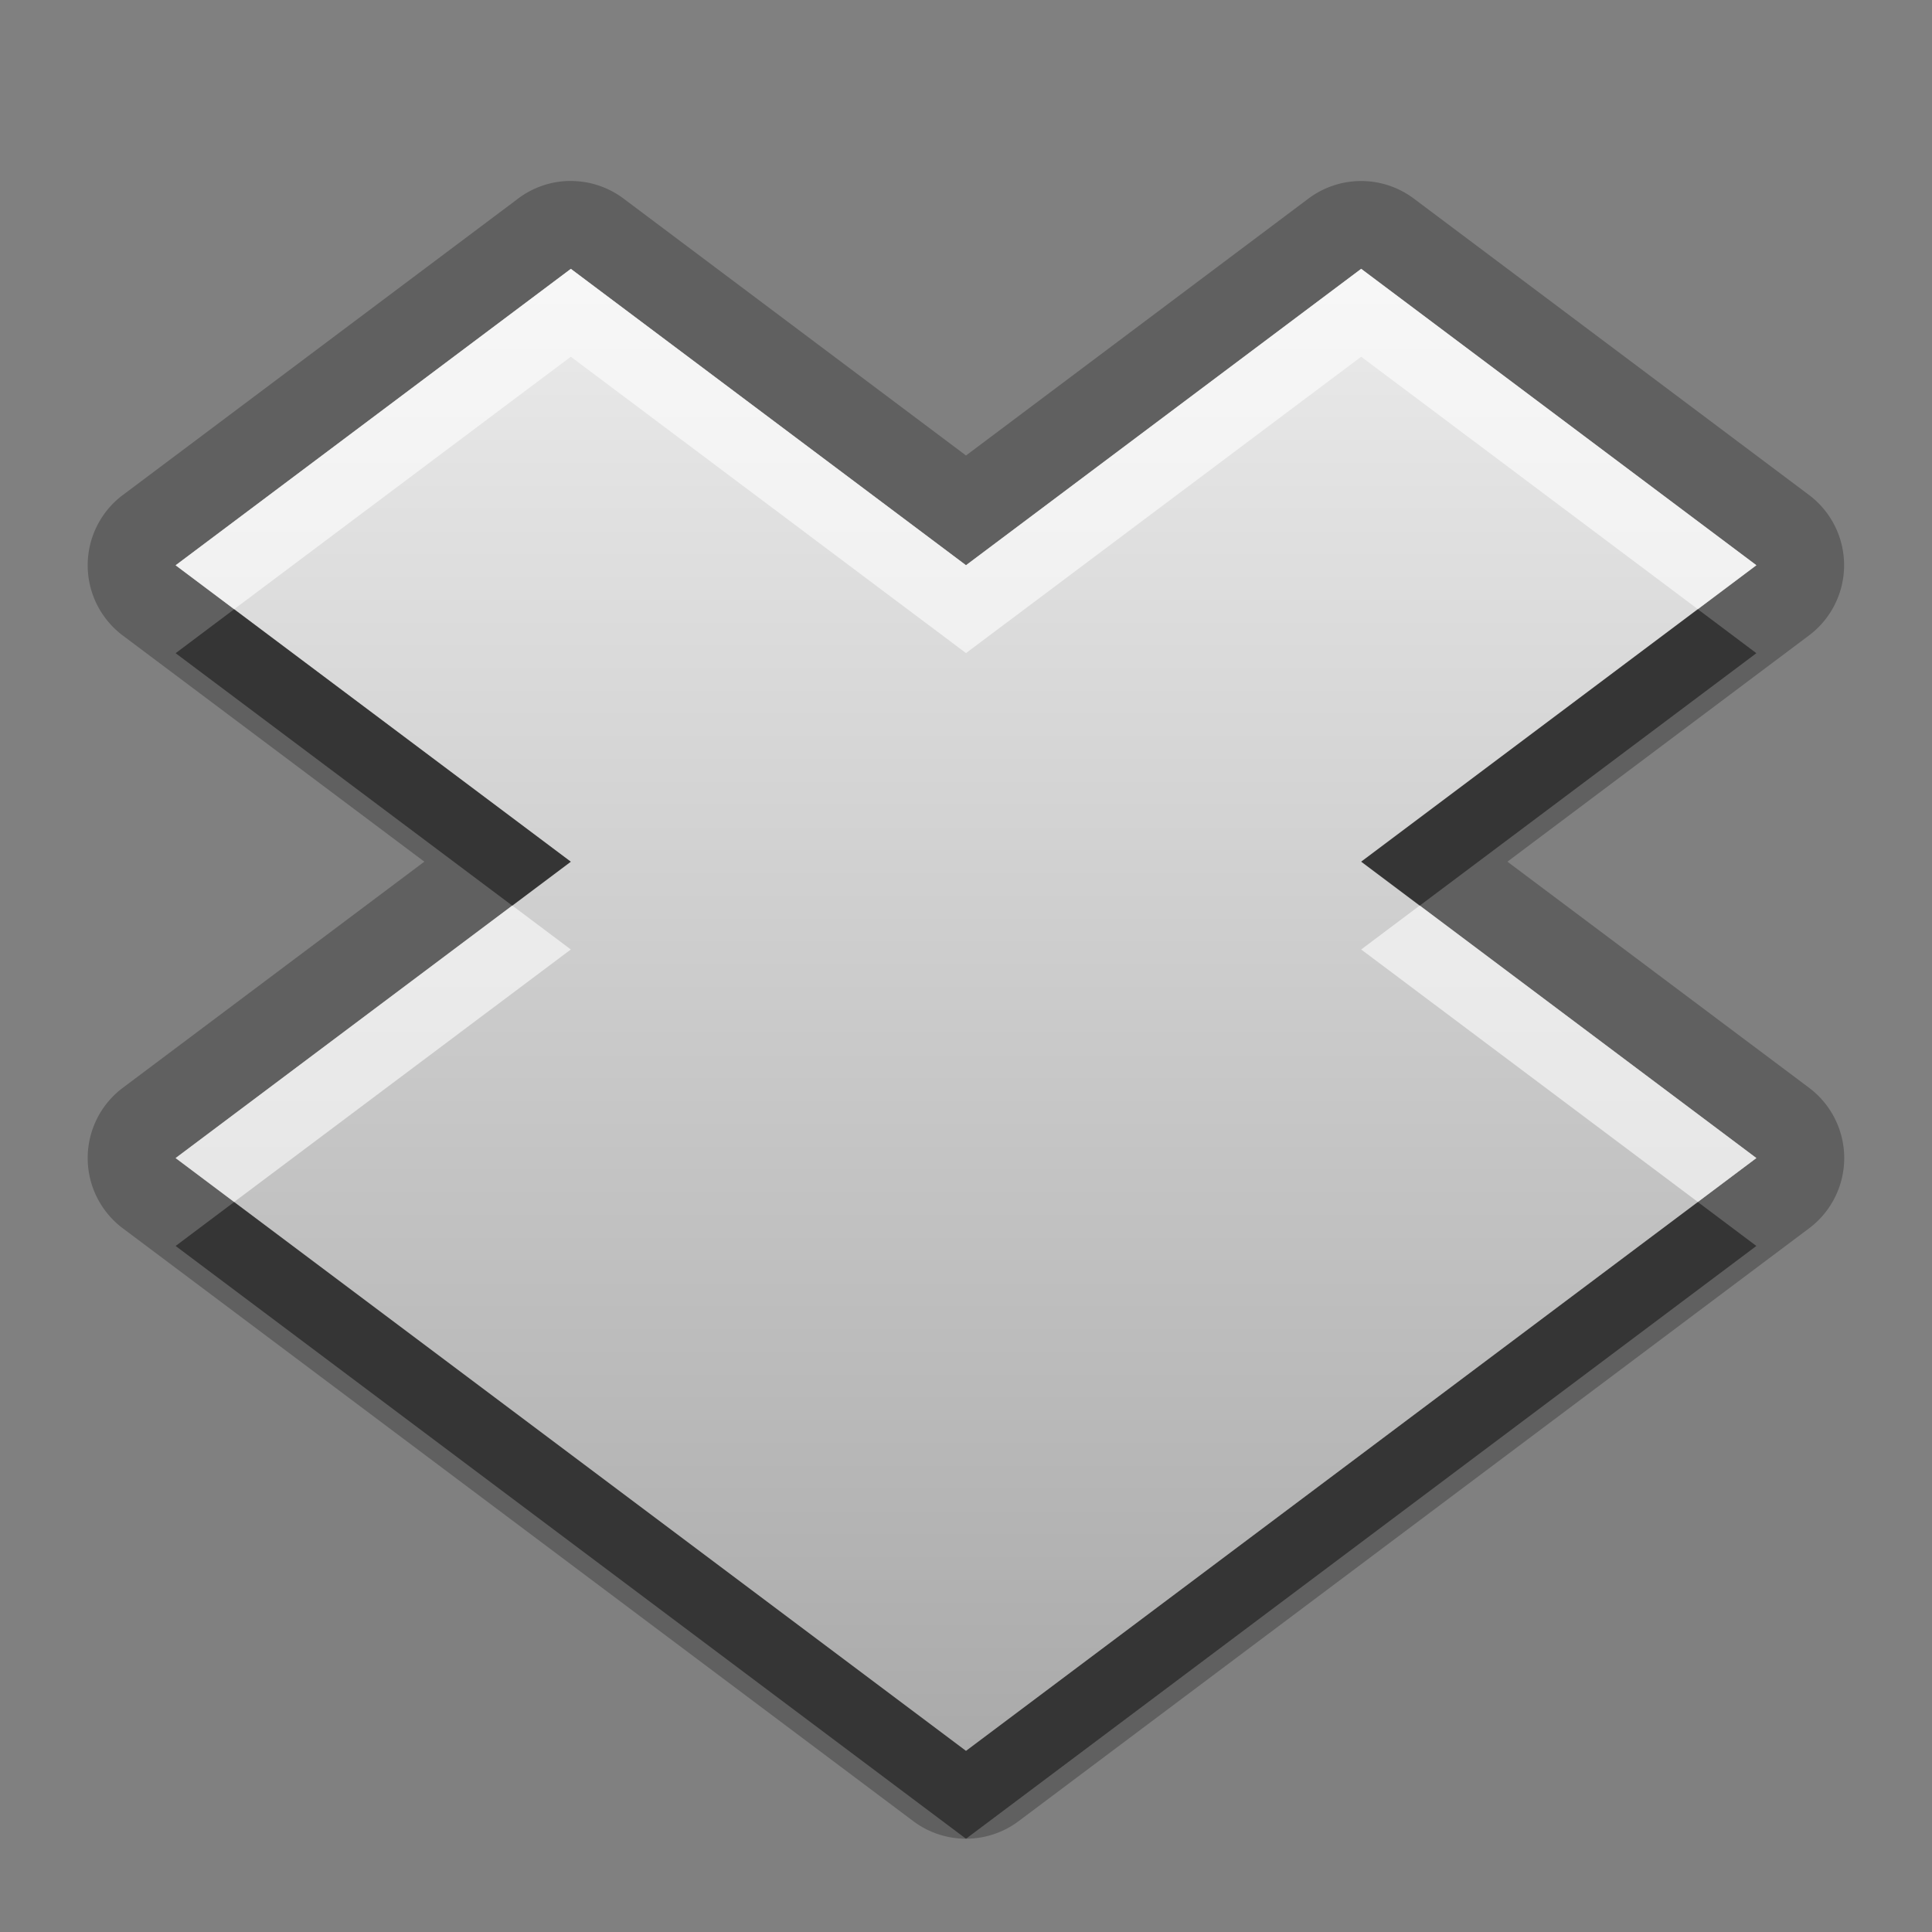 <?xml version="1.0" encoding="UTF-8"?>
<svg id="svg25" width="22" height="22" version="1.1" xmlns="http://www.w3.org/2000/svg" xmlns:cc="http://creativecommons.org/ns#" xmlns:dc="http://purl.org/dc/elements/1.1/" xmlns:rdf="http://www.w3.org/1999/02/22-rdf-syntax-ns#">
 <rect width="100%" height="100%" fill="#808080" stroke="none"/>
 <defs id="defs7">
  <linearGradient id="gr0" x1="11" x2="11" y1="3.062" y2="19.938" gradientUnits="userSpaceOnUse">
   <stop id="stop2" stop-color="#ebebeb" offset="0"/>
   <stop id="stop4" stop-color="#aaa" offset="1"/>
  </linearGradient>
 </defs>
 <path id="path9" d="m6.443 2.062a1 1 0 0 0-0.543 0.199 1 1 0 0 0-0.018 0.014l-4.482 3.361a1 1 0 0 0 0 1.602l3.432 2.574-3.432 2.574a1 1 0 0 0 0 1.602l9 6.75a1 1 0 0 0 1.199 0l9-6.75a1 1 0 0 0 0-1.602l-3.434-2.574 3.434-2.576a1 1 0 0 0 0-1.6l-4.5-3.375a1 1 0 0 0-1.199 0l-3.9 2.926-3.9-2.926a1 1 0 0 0-0.557-0.199 1 1 0 0 0-0.1 0zm0.057 1 4.5 3.375 4.5-3.375 4.5 3.375-4.5 3.375 4.5 3.375-9 6.75-9-6.75 4.5-3.375-4.5-3.375 4.5-3.375z" opacity=".25"/>
 <path id="base" d="m6.5 3.062-4.5 3.375 4.5 3.375-4.5 3.375 9 6.75 9-6.75-4.5-3.376 4.5-3.375-4.5-3.375-4.5 3.375-4.5-3.375z" fill="url(#gr0)"/>
 <path id="path15" d="m2.666 6.938-0.666 0.5 3.834 2.875 0.666-0.5-3.834-2.875zm16.668 0-3.834 2.875 0.666 0.5 3.834-2.875-0.666-0.5zm-16.668 6.75-0.666 0.5 9 6.75 9-6.75-0.666-0.5-8.334 6.25-8.334-6.25z" opacity=".45"/>
 <path id="path20" d="m6.5 3.062-4.5 3.375 0.666 0.5 3.834-2.875 4.5 3.375 4.5-3.375 3.834 2.875 0.666-0.5-4.5-3.375-4.5 3.375-4.5-3.375zm-0.666 7.25-3.834 2.875 0.666 0.5 3.834-2.875-0.666-0.5zm10.332 0-0.666 0.5 3.834 2.875 0.666-0.5-3.834-2.875z" fill="#fff" opacity=".6"/>
</svg>
